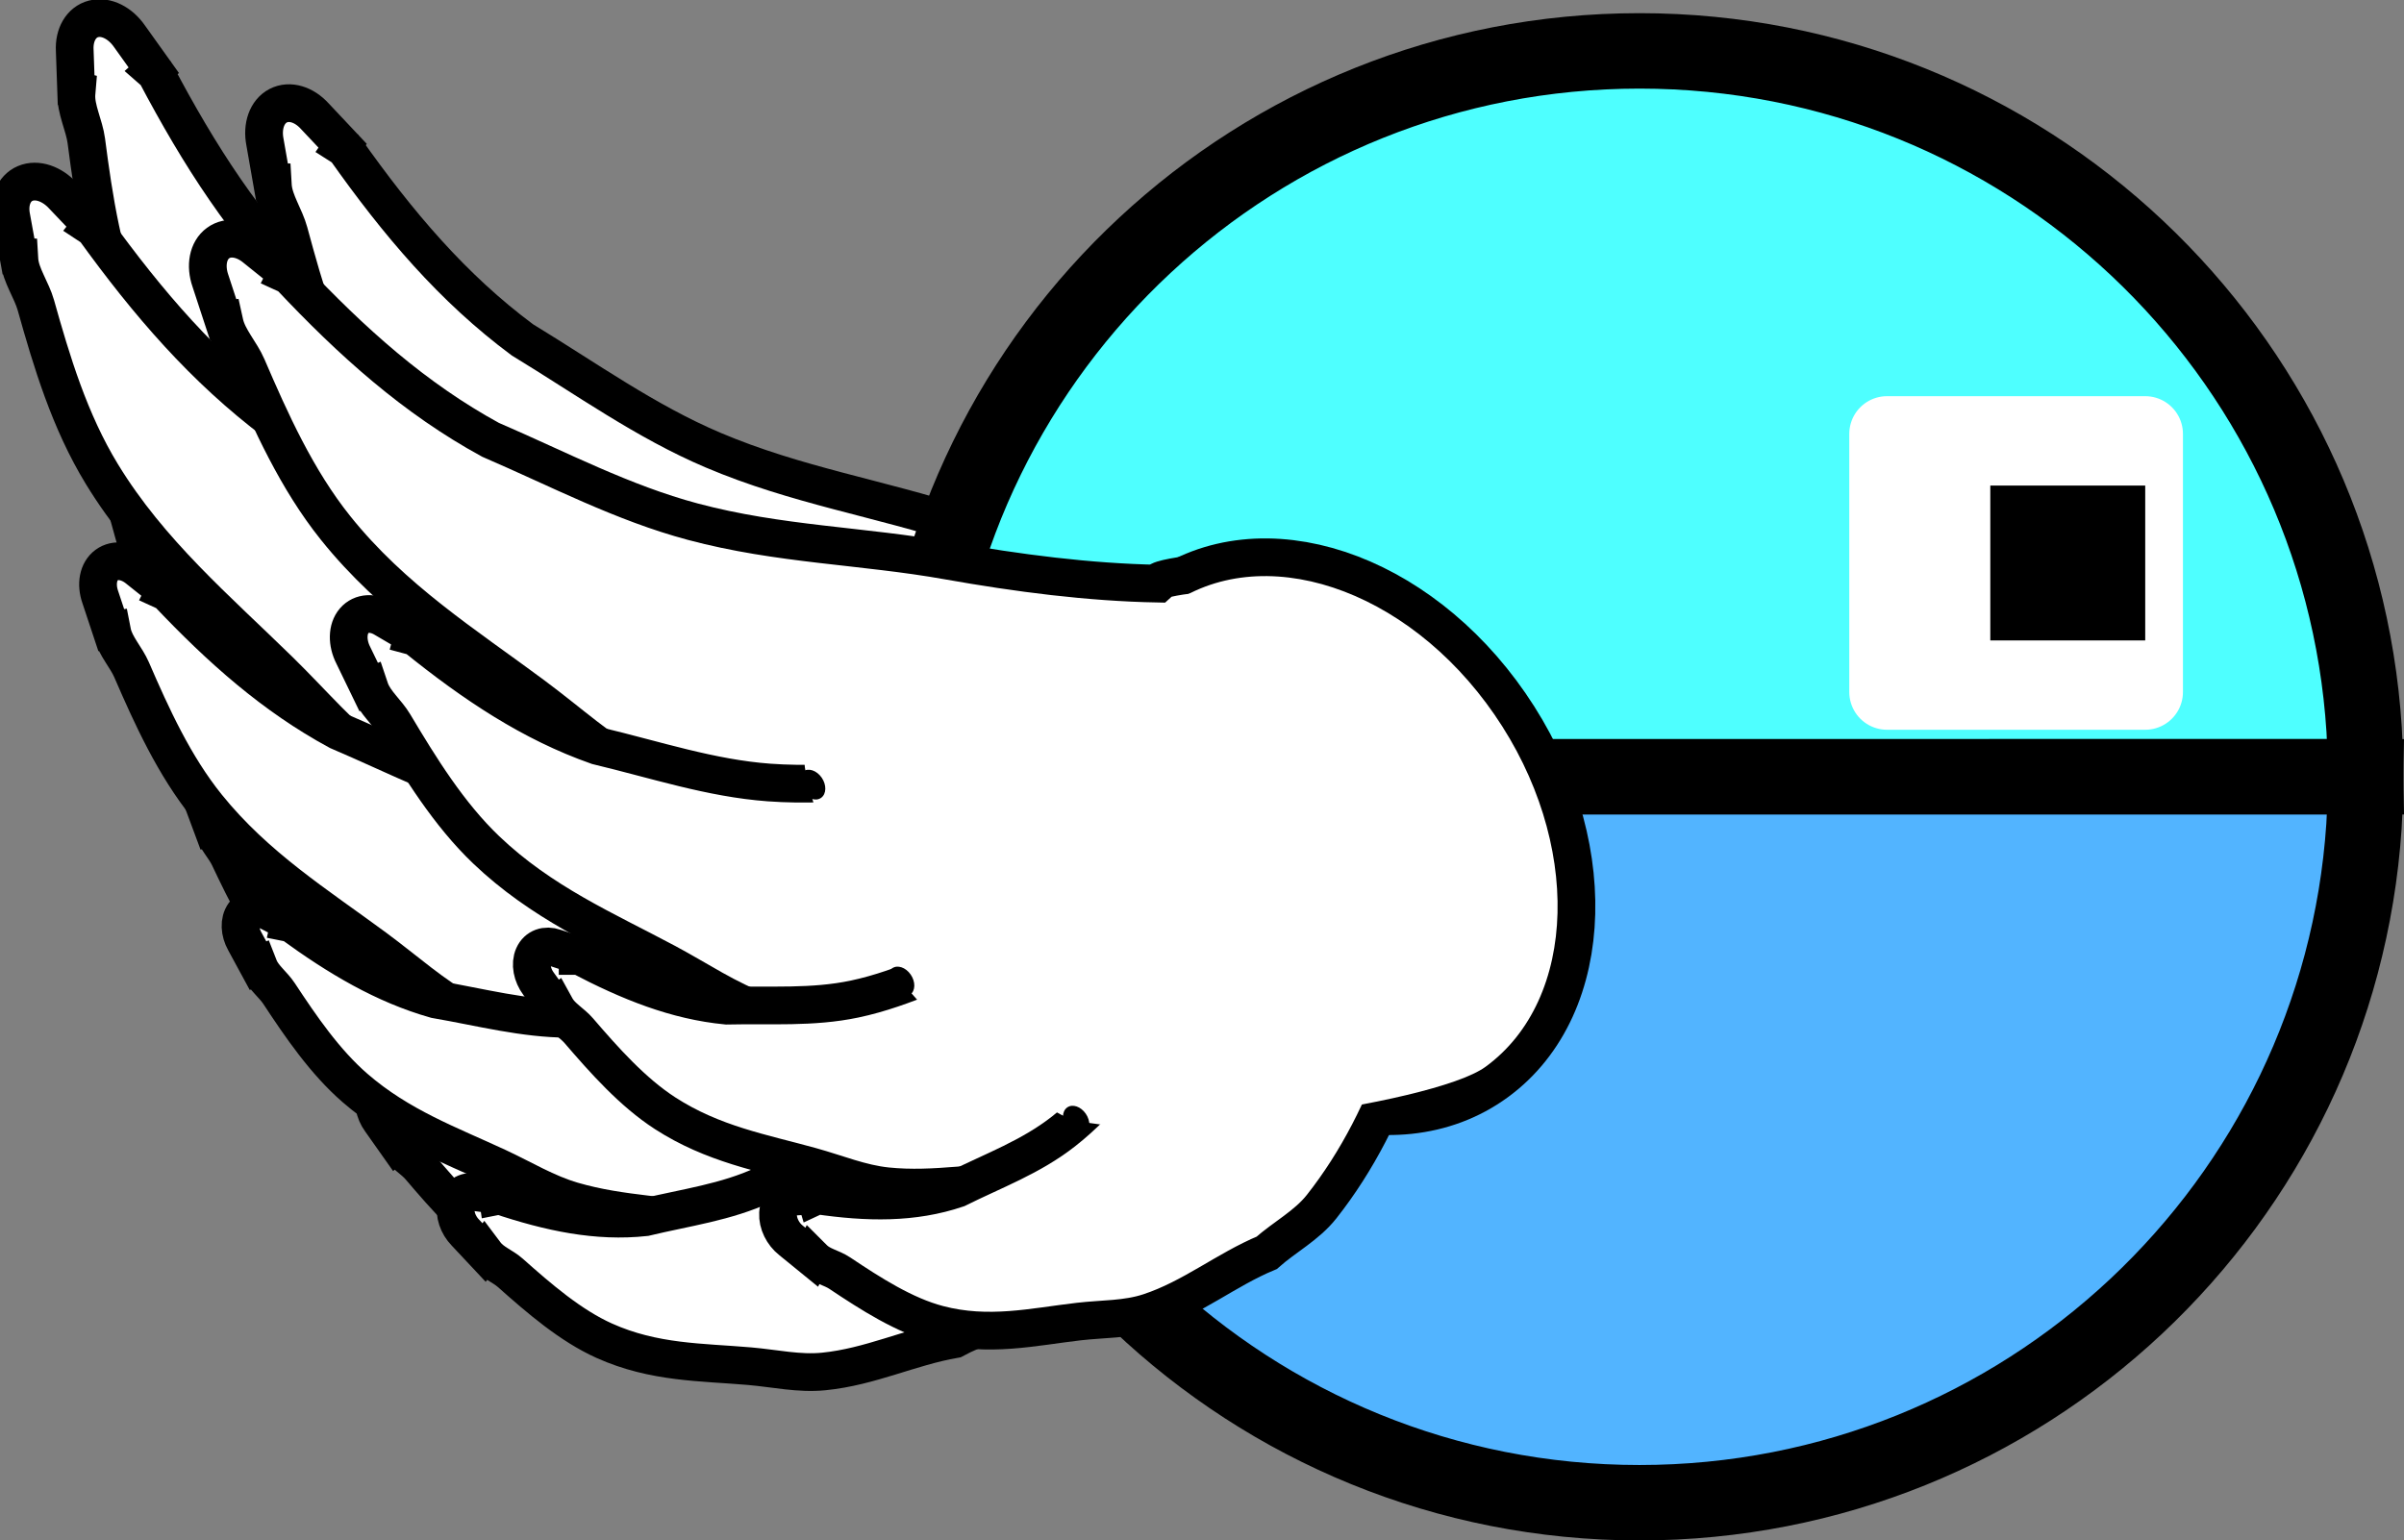 <svg version="1.1" xmlns="http://www.w3.org/2000/svg" xmlns:xlink="http://www.w3.org/1999/xlink" width="63.718" height="40.843" viewBox="0,0,63.718,40.843"><rect x="0" y="0" width="63.718" height="40.843" fill="#808080" stroke="none"/><g transform="translate(-196.399,-144.714)"><g data-paper-data="{&quot;isPaintingLayer&quot;:true}" fill-rule="nonzero" stroke-linecap="butt" stroke-miterlimit="10" stroke-dasharray="" stroke-dashoffset="0" style="mix-blend-mode: normal"><g data-paper-data="{&quot;index&quot;:null}" stroke-linejoin="miter"><path d="M225.995,169.91c-1.834,-3.671 -1.113,-7.793 1.609,-9.208c2.723,-1.414 6.416,0.415 8.25,4.085c1.834,3.671 1.113,7.793 -1.609,9.208c-2.723,1.414 -6.416,-0.415 -8.25,-4.085z" fill="#ffffff" stroke="#000000" stroke-width="2"/><path d="M221.276,162.042c-0.129,-0.239 2.209,0.392 2.209,0.392c0.351,0.208 1.345,0.645 1.577,1.073c1.528,2.823 0.882,5.886 -1.675,6.29c-0.828,0.131 -1.178,-0.085 -2.045,-0.159c-2.411,-0.204 -4.812,-0.738 -7.249,-1.746c-1.014,-0.419 -1.997,-1.228 -2.981,-1.795c-1.653,-1.512 -3.488,-2.623 -5.125,-4.271c-0.871,-0.877 -1.48,-1.859 -2.242,-2.848c-1.431,-1.856 -2.991,-3.599 -3.961,-5.845c-0.655,-1.518 -0.898,-3.158 -1.097,-4.684c-0.054,-0.412 -0.285,-0.842 -0.262,-1.237c0.002,-0.035 0.005,-0.07 0.008,-0.105l-0.016,-0.004l-0.037,-1.054c-0.022,-0.407 0.168,-0.75 0.5,-0.835c0.333,-0.085 0.71,0.112 0.952,0.463l0.643,0.899l-0.019,0.017l0.072,0.063c1.154,2.187 2.385,4.103 4.076,5.789c1.601,1.344 3.03,2.733 4.754,3.828c2.125,1.351 4.339,2.135 6.502,3.288c1.759,0.938 3.586,1.815 5.417,2.481z" fill="#ffffff" stroke="#000000" stroke-width="1"/><path d="M219.635,166.082c-0.134,-0.184 1.415,-0.866 1.415,-0.866c0.308,0.117 0.641,0.127 0.923,0.35c0.302,0.239 0.5,0.64 0.741,0.97c1.583,2.175 1.594,5.084 -0.404,5.901c-0.647,0.264 -0.955,0.14 -1.659,0.234c-1.958,0.261 -3.95,0.235 -6.03,-0.198c-0.866,-0.18 -1.756,-0.704 -2.617,-1.017c-1.516,-1.013 -3.127,-1.644 -4.649,-2.779c-0.81,-0.604 -1.421,-1.346 -2.158,-2.067c-1.382,-1.353 -2.853,-2.583 -3.915,-4.359c-0.718,-1.2 -1.12,-2.581 -1.473,-3.871c-0.095,-0.348 -0.336,-0.68 -0.367,-1.028c-0.003,-0.031 -0.005,-0.062 -0.007,-0.093l-0.014,-0l-0.163,-0.909c-0.069,-0.35 0.039,-0.682 0.295,-0.817c0.256,-0.135 0.583,-0.032 0.821,0.229l0.629,0.664l-0.013,0.019l0.066,0.042c1.202,1.69 2.431,3.131 4,4.289c1.453,0.877 2.775,1.823 4.295,2.462c1.874,0.787 3.748,1.065 5.627,1.674c1.528,0.495 3.103,0.925 4.656,1.17z" fill="#ffffff" stroke="#000000" stroke-width="1"/><path d="M217.878,169.217c-0.124,-0.118 0.882,-1.005 0.882,-1.005c0.239,0.025 0.48,-0.04 0.716,0.076c0.253,0.125 0.458,0.401 0.681,0.612c1.47,1.39 1.926,3.714 0.618,4.809c-0.423,0.354 -0.663,0.323 -1.154,0.554c-1.364,0.642 -2.798,1.06 -4.357,1.174c-0.649,0.047 -1.368,-0.175 -2.034,-0.235c-1.244,-0.475 -2.497,-0.624 -3.763,-1.195c-0.674,-0.304 -1.227,-0.762 -1.866,-1.176c-1.199,-0.776 -2.444,-1.435 -3.479,-2.621c-0.699,-0.801 -1.201,-1.817 -1.652,-2.771c-0.122,-0.257 -0.345,-0.47 -0.421,-0.741c-0.007,-0.024 -0.013,-0.048 -0.019,-0.073l-0.01,0.003l-0.257,-0.691c-0.104,-0.264 -0.077,-0.554 0.086,-0.718c0.163,-0.164 0.414,-0.154 0.625,0.002l0.554,0.392l-0.006,0.018l0.053,0.019c1.123,1.086 2.226,1.967 3.53,2.546c1.178,0.38 2.271,0.845 3.46,1.02c1.466,0.215 2.853,0.024 4.295,0.095c1.173,0.058 2.369,0.054 3.52,-0.093z" fill="#ffffff" stroke="#000000" stroke-width="1"/><path d="M221.359,171.077c-0.142,-0.068 0.472,-1.389 0.472,-1.389c0.214,-0.073 0.403,-0.24 0.641,-0.219c0.255,0.022 0.511,0.219 0.765,0.341c1.672,0.806 2.737,2.984 1.923,4.641c-0.263,0.536 -0.48,0.604 -0.837,1.043c-0.994,1.22 -2.111,2.241 -3.425,3.004c-0.547,0.317 -1.233,0.389 -1.826,0.604c-1.212,0.032 -2.338,0.4 -3.597,0.344c-0.67,-0.03 -1.28,-0.267 -1.952,-0.424c-1.261,-0.293 -2.527,-0.448 -3.764,-1.226c-0.836,-0.526 -1.562,-1.352 -2.228,-2.136c-0.18,-0.212 -0.434,-0.335 -0.578,-0.58c-0.013,-0.022 -0.025,-0.044 -0.038,-0.066l-0.008,0.007l-0.422,-0.598c-0.166,-0.226 -0.226,-0.533 -0.133,-0.767c0.093,-0.235 0.313,-0.329 0.54,-0.258l0.592,0.17l-0,0.021l0.052,-0.003c1.284,0.641 2.492,1.08 3.786,1.129c1.127,-0.101 2.207,-0.082 3.284,-0.397c1.329,-0.389 2.472,-1.159 3.739,-1.685c1.03,-0.427 2.062,-0.928 3.015,-1.555z" fill="#ffffff" stroke="#000000" stroke-width="1"/><path d="M210.414,163.696c-0.077,-0.22 -0,-0.435 0.171,-0.479c0.171,-0.044 0.372,0.099 0.449,0.32c0.077,0.22 0,0.435 -0.171,0.479c-0.171,0.044 -0.372,-0.099 -0.449,-0.32z" fill="#000000" stroke="none" stroke-width="0.5"/><path d="M211.696,169.563c-0.171,0.044 -0.372,-0.099 -0.449,-0.32c-0.077,-0.22 -0,-0.435 0.171,-0.479c0.171,-0.044 0.372,0.099 0.449,0.32c0.077,0.22 0,0.435 -0.171,0.479z" fill="#000000" stroke="none" stroke-width="0.5"/><path d="M215.277,174.515c-0.171,0.044 -0.372,-0.099 -0.449,-0.32c-0.077,-0.22 -0,-0.435 0.171,-0.479c0.171,-0.044 0.372,0.099 0.449,0.32c0.077,0.22 0,0.435 -0.171,0.479z" fill="#000000" stroke="none" stroke-width="0.5"/><path d="M227.423,160.061c-0.157,-0.218 2.147,-0.062 2.147,-0.062c0.363,0.139 1.367,0.379 1.649,0.769c1.858,2.571 1.694,5.844 -0.667,6.794c-0.764,0.307 -1.127,0.159 -1.959,0.266c-2.311,0.296 -4.662,0.252 -7.115,-0.269c-1.021,-0.217 -2.069,-0.84 -3.083,-1.214c-1.785,-1.202 -3.683,-1.956 -5.474,-3.301c-0.953,-0.716 -1.672,-1.594 -2.537,-2.447c-1.625,-1.601 -3.356,-3.059 -4.601,-5.157c-0.842,-1.418 -1.311,-3.047 -1.722,-4.569c-0.111,-0.41 -0.393,-0.803 -0.428,-1.213c-0.003,-0.037 -0.006,-0.073 -0.008,-0.109l-0.016,-0l-0.188,-1.072c-0.08,-0.412 0.049,-0.803 0.351,-0.96c0.302,-0.157 0.688,-0.034 0.968,0.275l0.74,0.786l-0.015,0.022l0.077,0.049c1.411,1.998 2.856,3.703 4.702,5.075c1.711,1.042 3.267,2.164 5.057,2.925c2.208,0.938 4.418,1.277 6.633,2.005c1.801,0.592 3.658,1.108 5.489,1.406z" fill="#ffffff" stroke="#000000" stroke-width="1"/><path d="M226.461,164.542c-0.154,-0.161 1.213,-1.183 1.213,-1.183c0.308,0.055 0.625,-0.005 0.925,0.165c0.32,0.182 0.567,0.551 0.842,0.839c1.815,1.896 2.25,4.874 0.478,6.13c-0.573,0.406 -0.883,0.344 -1.536,0.588c-1.815,0.678 -3.704,1.068 -5.735,1.061c-0.845,-0.003 -1.764,-0.353 -2.625,-0.494c-1.583,-0.72 -3.199,-1.029 -4.805,-1.872c-0.854,-0.449 -1.542,-1.081 -2.344,-1.665c-1.505,-1.096 -3.077,-2.048 -4.341,-3.644c-0.854,-1.079 -1.437,-2.409 -1.959,-3.657c-0.141,-0.337 -0.417,-0.626 -0.497,-0.976c-0.007,-0.031 -0.014,-0.062 -0.02,-0.093l-0.013,0.003l-0.287,-0.897c-0.117,-0.344 -0.062,-0.707 0.16,-0.899c0.222,-0.192 0.547,-0.155 0.811,0.062l0.692,0.548l-0.009,0.022l0.068,0.029c1.384,1.48 2.758,2.698 4.412,3.555c1.503,0.594 2.892,1.286 4.423,1.621c1.888,0.413 3.702,0.306 5.57,0.535c1.518,0.187 3.072,0.297 4.577,0.223z" fill="#ffffff" stroke="#000000" stroke-width="1"/><path d="M225.133,168.16c-0.135,-0.094 0.688,-1.214 0.688,-1.214c0.23,-0.024 0.448,-0.142 0.689,-0.072c0.258,0.075 0.492,0.315 0.733,0.484c1.594,1.115 2.364,3.401 1.286,4.796c-0.349,0.452 -0.581,0.47 -1.012,0.809c-1.198,0.943 -2.493,1.673 -3.951,2.116c-0.607,0.185 -1.32,0.107 -1.959,0.185c-1.246,-0.226 -2.454,-0.116 -3.735,-0.436c-0.682,-0.17 -1.272,-0.524 -1.937,-0.813c-1.248,-0.544 -2.523,-0.958 -3.675,-1.955c-0.779,-0.674 -1.401,-1.609 -1.968,-2.492c-0.153,-0.238 -0.395,-0.409 -0.507,-0.671c-0.01,-0.023 -0.02,-0.047 -0.029,-0.07l-0.009,0.005l-0.344,-0.654c-0.137,-0.249 -0.154,-0.552 -0.024,-0.754c0.13,-0.202 0.369,-0.245 0.591,-0.129l0.581,0.285l-0.003,0.019l0.053,0.008c1.221,0.877 2.394,1.548 3.712,1.868c1.17,0.143 2.273,0.39 3.423,0.319c1.418,-0.087 2.703,-0.574 4.078,-0.803c1.118,-0.186 2.25,-0.442 3.318,-0.833z" fill="#ffffff" stroke="#000000" stroke-width="1"/><path d="M228.699,169.335c-0.144,-0.04 0.244,-1.522 0.244,-1.522c0.191,-0.12 0.346,-0.33 0.574,-0.359c0.244,-0.031 0.516,0.117 0.774,0.189c1.7,0.475 3.026,2.483 2.497,4.352c-0.171,0.605 -0.366,0.72 -0.64,1.244c-0.762,1.458 -1.671,2.738 -2.803,3.795c-0.471,0.44 -1.11,0.657 -1.639,1.001c-1.142,0.287 -2.154,0.9 -3.353,1.106c-0.638,0.11 -1.251,-0.006 -1.909,-0.025c-1.236,-0.036 -2.457,0.071 -3.741,-0.467c-0.868,-0.363 -1.676,-1.058 -2.42,-1.722c-0.201,-0.179 -0.46,-0.252 -0.632,-0.473c-0.015,-0.02 -0.03,-0.04 -0.045,-0.06l-0.006,0.009l-0.486,-0.524c-0.19,-0.197 -0.292,-0.498 -0.238,-0.758c0.054,-0.26 0.248,-0.402 0.474,-0.377l0.585,0.05l0.003,0.021l0.048,-0.014c1.308,0.387 2.516,0.584 3.747,0.363c1.052,-0.34 2.076,-0.546 3.05,-1.095c1.201,-0.677 2.17,-1.706 3.292,-2.51c0.912,-0.654 1.816,-1.383 2.626,-2.225z" fill="#ffffff" stroke="#000000" stroke-width="1"/><path d="M217.328,163.447c0.295,-1.655 8.921,-2.041 10.276,-2.745c2.723,-1.414 6.416,0.415 8.25,4.085c1.834,3.671 1.113,7.793 -1.609,9.208c-1.553,0.807 -9.726,0.724 -11.386,-0.32c-0.333,-0.209 -2.704,-2.119 -3.955,-4.447c-1.373,-2.555 -1.618,-5.548 -1.576,-5.781z" fill="#ffffff" stroke="#000000" stroke-width="0"/><path d="M217.166,164.153c-0.105,-0.21 -0.064,-0.445 0.092,-0.526c0.156,-0.081 0.367,0.024 0.471,0.233c0.105,0.21 0.064,0.445 -0.092,0.526c-0.156,0.081 -0.367,-0.024 -0.471,-0.233z" fill="#000000" stroke="none" stroke-width="0.5"/><path d="M218.764,169.661c-0.105,-0.21 -0.064,-0.445 0.092,-0.526c0.156,-0.081 0.367,0.024 0.471,0.233c0.105,0.21 0.064,0.445 -0.092,0.526c-0.156,0.081 -0.367,-0.024 -0.471,-0.233z" fill="#000000" stroke="none" stroke-width="0.5"/><path d="M222.875,173.983c-0.105,-0.21 -0.064,-0.445 0.092,-0.526c0.156,-0.081 0.367,0.024 0.471,0.233c0.105,0.21 0.064,0.445 -0.092,0.526c-0.156,0.081 -0.367,-0.024 -0.471,-0.233z" fill="#000000" stroke="none" stroke-width="0.5"/></g><path d="M220.607,165.31c0,0 0.019,-0.991 0.056,-1.479c0.755,-9.939 9.059,-17.768 19.191,-17.768c10.212,0 18.566,7.953 19.207,18.003c0.026,0.411 0.04,1.243 0.04,1.243z" fill="#4effff" stroke="#000000" stroke-width="2" stroke-linejoin="miter"/><path d="M220.607,165.31h38.493c0,0 -0.015,0.878 -0.044,1.311c-0.674,10.018 -9.014,17.935 -19.203,17.935c-10.28,0 -18.678,-8.06 -19.219,-18.206c-0.018,-0.345 -0.028,-1.041 -0.028,-1.041z" fill="#52b4ff" stroke="#000000" stroke-width="2" stroke-linejoin="miter"/><g><path d="M246.414,163.062v-6.844h6.844v6.844z" fill="#ffffff" stroke="#ffffff" stroke-width="2" stroke-linejoin="round"/><path d="M249.152,161.694v-4.106h4.106v4.106z" fill="#000000" stroke="none" stroke-width="1" stroke-linejoin="miter"/></g><g data-paper-data="{&quot;index&quot;:null}" stroke-linejoin="miter"><path d="M227.125,170.137c-2.322,-3.37 -2.216,-7.552 0.237,-9.34c2.453,-1.789 6.325,-0.507 8.647,2.863c2.322,3.37 2.216,7.552 -0.237,9.34c-2.453,1.789 -6.325,0.507 -8.647,-2.863z" fill="#ffffff" stroke="#000000" stroke-width="2"/><path d="M221.377,163.026c-0.161,-0.218 2.213,0.072 2.213,0.072c0.373,0.156 1.406,0.446 1.695,0.837c1.901,2.574 1.714,5.698 -0.724,6.463c-0.789,0.248 -1.162,0.084 -2.02,0.135c-2.384,0.143 -4.806,-0.042 -7.331,-0.691c-1.051,-0.27 -2.127,-0.93 -3.171,-1.35c-1.833,-1.259 -3.785,-2.096 -5.623,-3.493c-0.978,-0.743 -1.714,-1.627 -2.602,-2.497c-1.666,-1.632 -3.442,-3.133 -4.714,-5.217c-0.86,-1.408 -1.334,-2.996 -1.75,-4.478c-0.112,-0.4 -0.401,-0.793 -0.435,-1.187c-0.003,-0.035 -0.006,-0.07 -0.008,-0.105l-0.017,-0.001l-0.189,-1.038c-0.081,-0.4 0.055,-0.766 0.367,-0.898c0.312,-0.132 0.71,0.009 0.997,0.322l0.758,0.797l-0.016,0.02l0.079,0.052c1.444,1.999 2.923,3.718 4.819,5.145c1.758,1.101 3.355,2.271 5.196,3.108c2.27,1.033 4.546,1.492 6.825,2.324c1.853,0.676 3.764,1.283 5.649,1.68z" fill="#ffffff" stroke="#000000" stroke-width="1"/><path d="M220.361,167.258c-0.158,-0.163 1.256,-1.059 1.256,-1.059c0.317,0.072 0.644,0.034 0.952,0.215c0.329,0.194 0.581,0.562 0.864,0.854c1.86,1.926 2.293,4.803 0.46,5.897c-0.593,0.354 -0.912,0.275 -1.586,0.469c-1.874,0.539 -3.823,0.797 -5.916,0.667c-0.871,-0.054 -1.816,-0.446 -2.702,-0.633c-1.627,-0.785 -3.292,-1.18 -4.942,-2.085c-0.878,-0.482 -1.583,-1.128 -2.406,-1.736c-1.545,-1.141 -3.16,-2.148 -4.454,-3.753c-0.874,-1.085 -1.468,-2.394 -1.999,-3.62c-0.143,-0.331 -0.426,-0.625 -0.507,-0.964c-0.007,-0.03 -0.014,-0.06 -0.02,-0.091l-0.013,0.002l-0.291,-0.877c-0.118,-0.336 -0.06,-0.681 0.17,-0.85c0.23,-0.17 0.565,-0.115 0.835,0.109l0.711,0.567l-0.01,0.02l0.07,0.032c1.419,1.501 2.828,2.751 4.527,3.672c1.546,0.66 2.973,1.407 4.55,1.822c1.944,0.511 3.814,0.518 5.737,0.852c1.564,0.271 3.164,0.471 4.715,0.492z" fill="#ffffff" stroke="#000000" stroke-width="1"/><path d="M219.099,170.611c-0.139,-0.099 0.715,-1.12 0.715,-1.12c0.237,-0.009 0.462,-0.109 0.71,-0.027c0.265,0.087 0.505,0.332 0.753,0.508c1.637,1.165 2.418,3.399 1.3,4.669c-0.362,0.411 -0.601,0.414 -1.047,0.713c-1.239,0.83 -2.578,1.449 -4.084,1.785c-0.627,0.14 -1.361,0.022 -2.02,0.058c-1.283,-0.292 -2.528,-0.26 -3.847,-0.644c-0.702,-0.204 -1.308,-0.579 -1.992,-0.897c-1.284,-0.597 -2.595,-1.07 -3.777,-2.095c-0.799,-0.693 -1.436,-1.626 -2.015,-2.505c-0.156,-0.237 -0.405,-0.415 -0.519,-0.673c-0.01,-0.023 -0.02,-0.046 -0.029,-0.069l-0.009,0.004l-0.351,-0.647c-0.139,-0.247 -0.155,-0.537 -0.02,-0.723c0.135,-0.186 0.381,-0.212 0.61,-0.088l0.597,0.309l-0.004,0.018l0.055,0.011c1.253,0.914 2.459,1.628 3.815,2.014c1.205,0.208 2.34,0.511 3.526,0.514c1.462,0.003 2.789,-0.384 4.207,-0.52c1.153,-0.11 2.321,-0.286 3.424,-0.595z" fill="#ffffff" stroke="#000000" stroke-width="1"/><path d="M222.768,171.954c-0.148,-0.047 0.259,-1.442 0.259,-1.442c0.198,-0.103 0.358,-0.295 0.594,-0.309c0.252,-0.015 0.531,0.144 0.796,0.228c1.749,0.558 3.105,2.561 2.55,4.318c-0.179,0.568 -0.381,0.666 -0.667,1.152c-0.793,1.349 -1.737,2.519 -2.909,3.462c-0.488,0.392 -1.147,0.561 -1.695,0.859c-1.179,0.205 -2.224,0.73 -3.462,0.854c-0.658,0.066 -1.289,-0.081 -1.967,-0.14c-1.273,-0.11 -2.532,-0.082 -3.852,-0.675c-0.892,-0.401 -1.721,-1.115 -2.485,-1.795c-0.206,-0.184 -0.472,-0.27 -0.648,-0.491c-0.016,-0.02 -0.031,-0.04 -0.046,-0.06l-0.006,0.008l-0.498,-0.531c-0.195,-0.2 -0.298,-0.495 -0.241,-0.74c0.057,-0.246 0.258,-0.37 0.49,-0.332l0.602,0.083l0.003,0.02l0.05,-0.01c1.346,0.45 2.589,0.712 3.86,0.575c1.086,-0.261 2.143,-0.396 3.149,-0.862c1.241,-0.575 2.246,-1.501 3.406,-2.202c0.944,-0.57 1.879,-1.213 2.718,-1.97z" fill="#ffffff" stroke="#000000" stroke-width="1"/><path d="M211.011,166.216c-0.107,-0.207 -0.063,-0.43 0.098,-0.498c0.161,-0.068 0.378,0.045 0.485,0.252c0.107,0.207 0.063,0.43 -0.098,0.498c-0.161,0.068 -0.378,-0.045 -0.485,-0.252z" fill="#000000" stroke="none" stroke-width="0.5"/><path d="M213.113,171.838c-0.161,0.068 -0.378,-0.045 -0.485,-0.252c-0.107,-0.207 -0.063,-0.43 0.098,-0.498c0.161,-0.068 0.378,0.045 0.485,0.252c0.107,0.207 0.063,0.43 -0.098,0.498z" fill="#000000" stroke="none" stroke-width="0.5"/><path d="M217.327,176.226c-0.161,0.068 -0.378,-0.045 -0.485,-0.252c-0.107,-0.207 -0.063,-0.43 0.098,-0.498c0.161,-0.068 0.378,0.045 0.485,0.252c0.107,0.207 0.063,0.43 -0.098,0.498z" fill="#000000" stroke="none" stroke-width="0.5"/><path d="M227.092,160.187c-0.185,-0.193 2.088,-0.368 2.088,-0.368c0.374,0.086 1.389,0.18 1.721,0.525c2.187,2.278 2.501,5.54 0.333,6.818c-0.702,0.413 -1.077,0.319 -1.874,0.543c-2.214,0.623 -4.515,0.916 -6.986,0.751c-1.028,-0.069 -2.142,-0.535 -3.187,-0.76c-1.917,-0.934 -3.88,-1.408 -5.823,-2.483c-1.034,-0.572 -1.863,-1.338 -2.832,-2.058c-1.819,-1.352 -3.72,-2.547 -5.24,-4.445c-1.027,-1.282 -1.721,-2.827 -2.343,-4.274c-0.168,-0.39 -0.5,-0.738 -0.594,-1.139c-0.008,-0.036 -0.016,-0.071 -0.024,-0.107l-0.016,0.002l-0.339,-1.034c-0.138,-0.397 -0.068,-0.802 0.204,-1c0.272,-0.199 0.667,-0.132 0.985,0.133l0.836,0.672l-0.012,0.024l0.083,0.038c1.668,1.775 3.325,3.255 5.327,4.349c1.822,0.786 3.503,1.674 5.362,2.171c2.292,0.613 4.499,0.632 6.767,1.036c1.845,0.328 3.732,0.573 5.563,0.607z" fill="#ffffff" stroke="#000000" stroke-width="1"/><path d="M226.802,164.759c-0.173,-0.137 1.012,-1.344 1.012,-1.344c0.309,0.01 0.61,-0.094 0.927,0.031c0.339,0.134 0.633,0.464 0.944,0.709c2.047,1.617 2.903,4.501 1.355,5.997c-0.501,0.484 -0.812,0.466 -1.415,0.801c-1.673,0.93 -3.462,1.586 -5.446,1.87c-0.826,0.118 -1.774,-0.097 -2.634,-0.113c-1.65,-0.486 -3.273,-0.561 -4.963,-1.166c-0.899,-0.322 -1.662,-0.849 -2.529,-1.312c-1.628,-0.869 -3.301,-1.586 -4.767,-2.985c-0.99,-0.945 -1.752,-2.179 -2.443,-3.338c-0.186,-0.313 -0.498,-0.56 -0.627,-0.894c-0.012,-0.03 -0.023,-0.06 -0.033,-0.09l-0.012,0.005l-0.41,-0.847c-0.164,-0.324 -0.163,-0.691 0.026,-0.912c0.189,-0.221 0.512,-0.232 0.801,-0.054l0.755,0.443l-0.006,0.023l0.071,0.019c1.566,1.266 3.084,2.275 4.823,2.887c1.554,0.372 3.01,0.859 4.554,0.972c1.904,0.139 3.659,-0.227 5.516,-0.267c1.51,-0.033 3.042,-0.146 4.501,-0.434z" fill="#ffffff" stroke="#000000" stroke-width="1"/><path d="M226.03,168.528c-0.145,-0.074 0.496,-1.3 0.496,-1.3c0.221,-0.057 0.417,-0.204 0.662,-0.17c0.263,0.037 0.526,0.242 0.786,0.374c1.718,0.876 2.801,3.027 1.951,4.562c-0.275,0.497 -0.499,0.548 -0.87,0.946c-1.033,1.105 -2.192,2.011 -3.552,2.659c-0.566,0.269 -1.273,0.295 -1.886,0.463c-1.25,-0.045 -2.413,0.236 -3.71,0.103c-0.69,-0.071 -1.318,-0.336 -2.01,-0.528c-1.298,-0.36 -2.602,-0.587 -3.872,-1.409c-0.858,-0.556 -1.602,-1.392 -2.283,-2.184c-0.184,-0.214 -0.445,-0.348 -0.592,-0.591c-0.013,-0.022 -0.026,-0.043 -0.038,-0.065l-0.008,0.006l-0.431,-0.598c-0.169,-0.227 -0.23,-0.524 -0.132,-0.743c0.098,-0.219 0.325,-0.295 0.559,-0.213l0.609,0.199l-0,0.02l0.053,0c1.319,0.694 2.562,1.19 3.895,1.318c1.163,-0.026 2.275,0.06 3.388,-0.174c1.372,-0.288 2.556,-0.954 3.866,-1.377c1.065,-0.344 2.132,-0.759 3.119,-1.299z" fill="#ffffff" stroke="#000000" stroke-width="1"/><path d="M229.682,169.181c-0.146,-0.019 0.017,-1.541 0.017,-1.541c0.17,-0.146 0.29,-0.376 0.509,-0.438c0.234,-0.065 0.521,0.042 0.783,0.077c1.728,0.227 3.314,2.024 3.069,3.949c-0.079,0.623 -0.253,0.764 -0.445,1.323c-0.533,1.551 -1.235,2.948 -2.187,4.155c-0.396,0.502 -0.988,0.809 -1.456,1.225c-1.074,0.447 -1.973,1.198 -3.114,1.574c-0.607,0.2 -1.222,0.173 -1.868,0.248c-1.212,0.141 -2.388,0.422 -3.72,0.073c-0.9,-0.236 -1.79,-0.807 -2.613,-1.357c-0.222,-0.148 -0.485,-0.184 -0.685,-0.378c-0.018,-0.017 -0.035,-0.035 -0.053,-0.053l-0.005,0.01l-0.551,-0.449c-0.214,-0.168 -0.357,-0.451 -0.342,-0.716c0.015,-0.265 0.184,-0.434 0.408,-0.441l0.578,-0.034l0.006,0.02l0.045,-0.021c1.334,0.196 2.541,0.218 3.711,-0.177c0.978,-0.487 1.948,-0.837 2.819,-1.519c1.074,-0.841 1.872,-1.998 2.851,-2.954c0.796,-0.777 1.573,-1.628 2.242,-2.577z" fill="#ffffff" stroke="#000000" stroke-width="1"/><path d="M217.726,164.981c0.049,-1.68 8.415,-3.295 9.636,-4.185c2.453,-1.789 6.325,-0.507 8.647,2.863c2.322,3.37 2.216,7.552 -0.237,9.34c-1.4,1.02 -9.392,2.107 -11.164,1.311c-0.355,-0.16 -2.947,-1.71 -4.506,-3.834c-1.711,-2.332 -2.384,-5.258 -2.377,-5.495z" fill="#ffffff" stroke="#000000" stroke-width="0"/><path d="M217.67,165.702c-0.133,-0.193 -0.127,-0.432 0.014,-0.534c0.14,-0.102 0.361,-0.029 0.494,0.164c0.133,0.193 0.127,0.432 -0.014,0.534c-0.14,0.102 -0.361,0.029 -0.494,-0.164z" fill="#000000" stroke="none" stroke-width="0.5"/><path d="M220.029,170.923c-0.133,-0.193 -0.127,-0.432 0.014,-0.534c0.14,-0.102 0.361,-0.029 0.494,0.164c0.133,0.193 0.127,0.432 -0.014,0.534c-0.14,0.102 -0.361,0.029 -0.494,-0.164z" fill="#000000" stroke="none" stroke-width="0.5"/><path d="M224.669,174.612c-0.133,-0.193 -0.127,-0.432 0.014,-0.534c0.14,-0.102 0.361,-0.029 0.494,0.164c0.133,0.193 0.127,0.432 -0.014,0.534c-0.14,0.102 -0.361,0.029 -0.494,-0.164z" fill="#000000" stroke="none" stroke-width="0.5"/></g></g></g></svg>